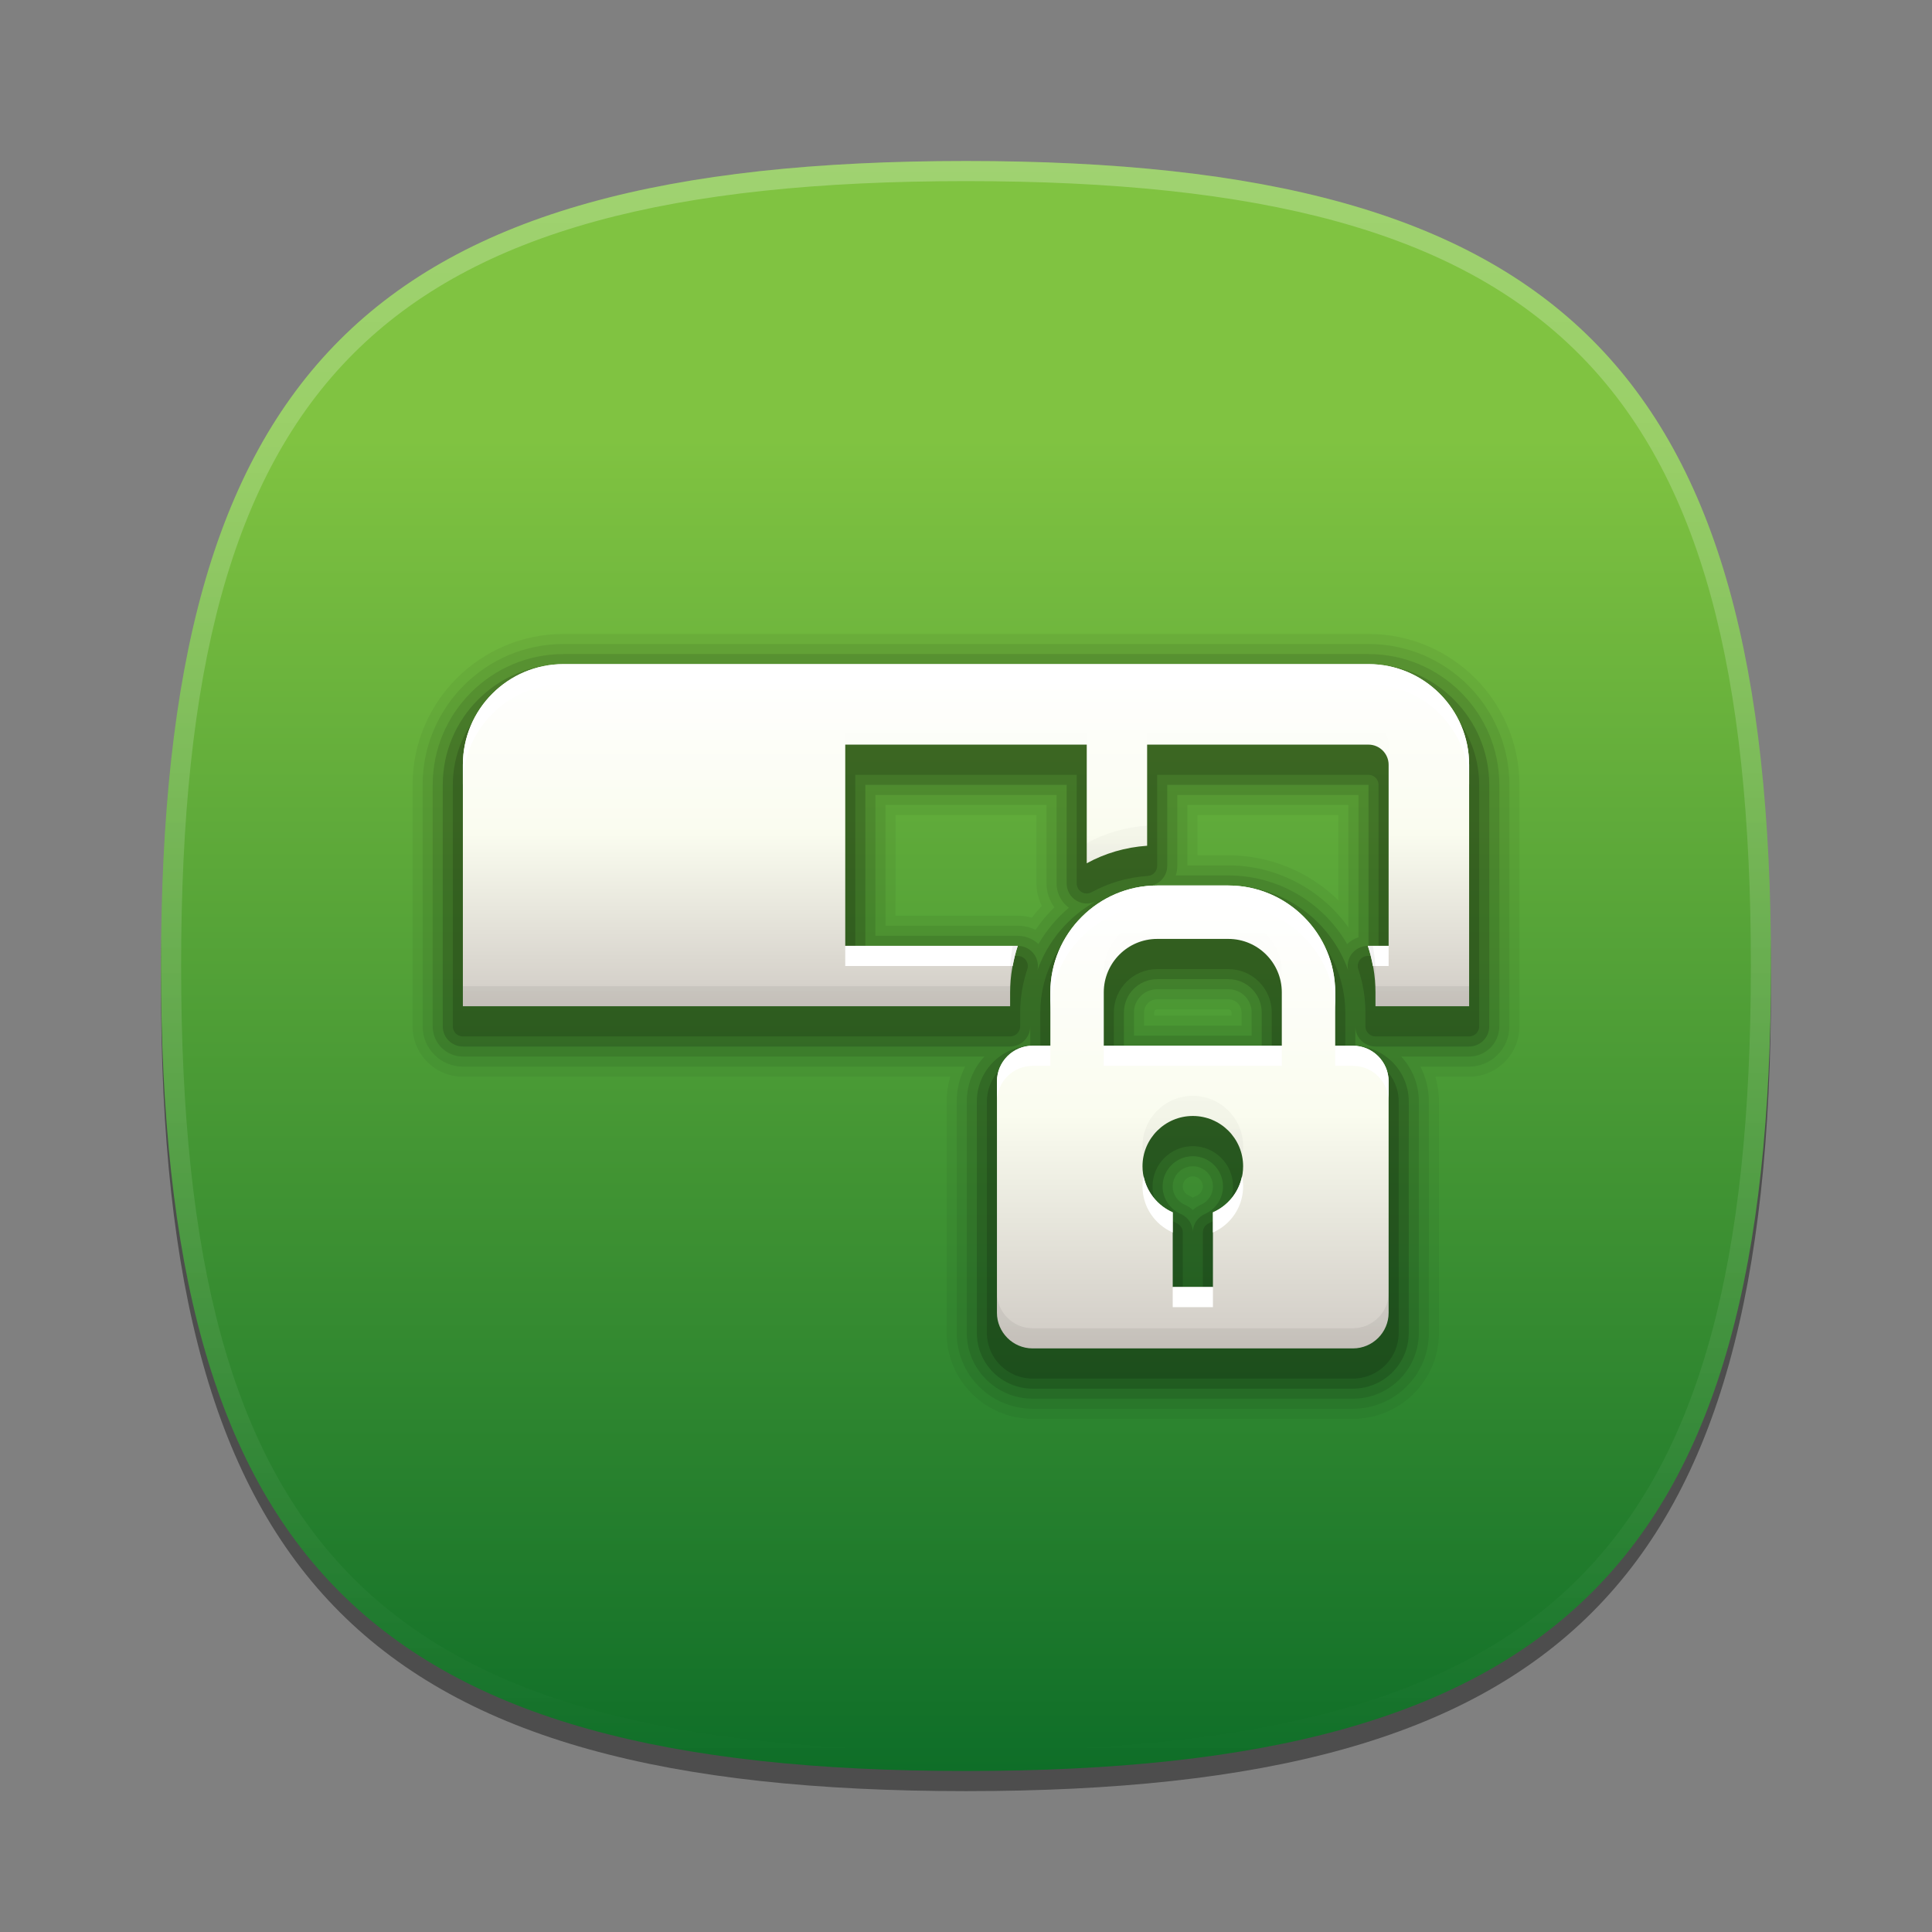 <?xml version="1.0" encoding="utf-8"?>
<!-- Generator: Adobe Illustrator 15.0.2, SVG Export Plug-In . SVG Version: 6.00 Build 0)  -->
<!DOCTYPE svg PUBLIC "-//W3C//DTD SVG 1.1//EN" "http://www.w3.org/Graphics/SVG/1.1/DTD/svg11.dtd">
<svg version="1.1" id="Layer_1" xmlns="http://www.w3.org/2000/svg" xmlns:xlink="http://www.w3.org/1999/xlink" x="0px" y="0px"
	 width="96px" height="96px" viewBox="0 0 96 96" enable-background="new 0 0 96 96" xml:space="preserve">
<rect x="0" y="0" width="96" height="96" fill="#808080" stroke="none"/>
<g>
	<path fill-opacity="0.4" d="M88,49c0,29.634-10.363,40-40,40C18.366,89,8,78.634,8,49C8,19.365,18.366,9,48,9
		C77.637,9,88,19.365,88,49z"/>
	
		<linearGradient id="SVGID_1_" gradientUnits="userSpaceOnUse" x1="-126.001" y1="122.398" x2="-126.001" y2="197.236" gradientTransform="matrix(1 0 0 -1 174 219)">
		<stop  offset="0" style="stop-color:#006325"/>
		<stop  offset="1" style="stop-color:#80C341"/>
	</linearGradient>
	<path fill="url(#SVGID_1_)" d="M88,48c0,29.634-10.363,40-40,40C18.366,88,8,77.634,8,48C8,18.365,18.366,8,48,8
		C77.637,8,88,18.365,88,48z"/>
	<rect fill="none" width="96" height="96"/>
	
		<linearGradient id="SVGID_2_" gradientUnits="userSpaceOnUse" x1="-300.275" y1="506.698" x2="-300.275" y2="585.943" gradientTransform="matrix(1 0 0 1 348.275 -498.445)">
		<stop  offset="0" style="stop-color:#FFFFFF"/>
		<stop  offset="1" style="stop-color:#FFFFFF;stop-opacity:0"/>
	</linearGradient>
	<path fill="url(#SVGID_2_)" fill-opacity="0.25" d="M48,8C18.366,8,8,18.365,8,48c0,29.634,10.366,40,40,40
		c29.637,0,40-10.366,40-40C88,18.365,77.637,8,48,8z M48,87C18.842,87,9,77.158,9,48S18.842,9,48,9s39,9.842,39,39S77.158,87,48,87
		z"/>
	<path fill-opacity="0.05" d="M68,31.5H28c-4.136,0-7.5,3.364-7.5,7.5v12c0,1.378,1.121,2.5,2.5,2.5h24.219
		c-0.118,0.397-0.18,0.813-0.18,1.231v11.5c0,2.354,1.915,4.269,4.27,4.269H67.23c2.354,0,4.27-1.915,4.27-4.269v-11.5
		c0-0.418-0.062-0.834-0.18-1.231H73c1.379,0,2.5-1.122,2.5-2.5V39C75.5,34.864,72.136,31.5,68,31.5z M51.765,45.013
		c-0.174,0.188-0.338,0.383-0.491,0.587c-0.227-0.066-0.461-0.1-0.701-0.1H44.5v-5h7v3.396C51.5,44.282,51.592,44.667,51.765,45.013
		z M61.193,50.308v0.154h-3.847v-0.154c0-0.085,0.068-0.154,0.153-0.154h3.539C61.123,50.153,61.193,50.224,61.193,50.308z
		 M59.5,42.5v-2h7v4.231c-1.448-1.416-3.408-2.231-5.461-2.231H59.5z"/>
	<path fill-opacity="0.07" d="M68,32H28c-3.859,0-7,3.14-7,7v12c0,1.103,0.897,2,2,2h24.957c-0.273,0.529-0.418,1.12-0.418,1.731
		v11.5c0,2.078,1.691,3.769,3.77,3.769H67.23c2.078,0,3.77-1.69,3.77-3.769v-11.5c0-0.611-0.145-1.202-0.418-1.731H73
		c1.103,0,2-0.897,2-2V39C75,35.14,71.859,32,68,32z M59.77,58.952c0,0.197-0.12,0.377-0.308,0.459
		c-0.065,0.029-0.129,0.061-0.191,0.098c-0.062-0.037-0.128-0.07-0.195-0.1c-0.186-0.082-0.306-0.261-0.306-0.457
		c0-0.275,0.225-0.5,0.5-0.5S59.77,58.677,59.77,58.952z M61.693,50.308v0.654h-4.847v-0.654c0-0.36,0.293-0.654,0.653-0.654h3.539
		C61.399,49.653,61.693,49.947,61.693,50.308z M61.039,43H59v-3h8v6.083C65.638,44.166,63.411,43,61.039,43z M44,40h8v3.896
		c0,0.432,0.141,0.849,0.392,1.189c-0.35,0.341-0.663,0.715-0.938,1.12C51.182,46.071,50.882,46,50.572,46H44V40z"/>
	<path fill-opacity="0.1" d="M68,32.5H28c-3.584,0-6.5,2.916-6.5,6.5v12c0,0.827,0.673,1.5,1.5,1.5h25.914
		c-0.544,0.584-0.875,1.368-0.875,2.231v11.5c0,1.803,1.467,3.269,3.27,3.269H67.23c1.803,0,3.27-1.466,3.27-3.269v-11.5
		c0-0.863-0.331-1.647-0.875-2.231H73c0.827,0,1.5-0.673,1.5-1.5V39C74.5,35.416,71.584,32.5,68,32.5z M60.27,58.952
		c0,0.395-0.237,0.755-0.605,0.916c-0.145,0.064-0.276,0.15-0.393,0.254c-0.115-0.104-0.249-0.189-0.396-0.255
		c-0.368-0.161-0.605-0.521-0.605-0.915c0-0.552,0.448-1,1-1S60.27,58.4,60.27,58.952z M62.193,50.308v1.154h-5.847v-1.154
		c0-0.637,0.518-1.154,1.153-1.154h3.539C61.676,49.153,62.193,49.671,62.193,50.308z M66.938,46.909
		c-1.201-2.079-3.44-3.409-5.898-3.409h-2.616c0.05-0.149,0.077-0.31,0.077-0.475V39.5h9v7.075
		C67.292,46.644,67.1,46.758,66.938,46.909z M43.5,46.5v-7h9v4.396c0,0.479,0.232,0.932,0.612,1.209
		c-0.604,0.51-1.115,1.121-1.511,1.805c-0.276-0.26-0.645-0.409-1.029-0.409H43.5z"/>
	<path fill-opacity="0.15" d="M68,33H28c-3.309,0-6,2.691-6,6v12c0,0.552,0.448,1,1,1h27.192c0.552,0,1-0.448,1-1v0.964
		c-1.474,0.062-2.653,1.279-2.653,2.768v11.5c0,1.526,1.242,2.769,2.77,2.769H67.23c1.527,0,2.77-1.242,2.77-2.769v-11.5
		c0-1.488-1.18-2.706-2.653-2.768V51c0,0.552,0.448,1,1,1H73c0.552,0,1-0.448,1-1V39C74,35.691,71.309,33,68,33z M60.77,58.952
		c0,0.594-0.354,1.133-0.903,1.373c-0.349,0.154-0.579,0.493-0.596,0.871c-0.017-0.378-0.247-0.717-0.597-0.871
		c-0.55-0.241-0.904-0.78-0.904-1.373c0-0.827,0.673-1.5,1.5-1.5S60.77,58.125,60.77,58.952z M55.847,51.962v-1.654
		c0-0.912,0.741-1.654,1.653-1.654h3.539c0.912,0,1.654,0.742,1.654,1.654v1.654H55.847z M50.572,47H43v-8h10v4.896
		c0,0.353,0.188,0.682,0.49,0.859c0.153,0.092,0.33,0.141,0.51,0.141c0.15,0,0.301-0.035,0.438-0.101
		c-1.335,0.744-2.373,1.96-2.888,3.419c0.06-0.275,0.001-0.566-0.166-0.799C51.195,47.155,50.893,47,50.572,47z M67.154,47.416
		c-0.166,0.231-0.225,0.522-0.164,0.799C66.125,45.763,63.784,44,61.039,44H57.5c-0.104,0-0.208,0.003-0.312,0.008
		c0.464-0.089,0.812-0.5,0.812-0.982V39h10v8h-0.033C67.646,47,67.344,47.155,67.154,47.416z"/>
	<path fill-opacity="0.15" d="M68,33.5H28c-3.032,0-5.5,2.468-5.5,5.5v12c0,0.276,0.224,0.5,0.5,0.5h27.192
		c0.276,0,0.5-0.224,0.5-0.5v-0.692c0-0.725,0.119-1.447,0.354-2.148c0.051-0.152,0.025-0.32-0.068-0.451
		c-0.095-0.131-0.245-0.208-0.406-0.208H42.5v-9h11v5.396c0,0.177,0.093,0.34,0.245,0.43c0.078,0.047,0.167,0.07,0.255,0.07
		c0.083,0,0.165-0.021,0.24-0.062c0.855-0.47,1.796-0.741,2.794-0.81c0.262-0.018,0.466-0.236,0.466-0.499V38.5H68
		c0.275,0,0.5,0.224,0.5,0.5v8.5h-0.533c-0.161,0-0.312,0.077-0.406,0.208c-0.094,0.131-0.119,0.299-0.068,0.451
		c0.235,0.701,0.354,1.424,0.354,2.148V51c0,0.276,0.224,0.5,0.5,0.5H73c0.276,0,0.5-0.224,0.5-0.5V39
		C73.5,35.968,71.032,33.5,68,33.5z M67.23,52.462h-0.384v-2.154c0-3.202-2.605-5.808-5.808-5.808H57.5
		c-3.202,0-5.808,2.605-5.808,5.808v2.154h-0.384c-1.251,0-2.27,1.018-2.27,2.27v11.5c0,1.25,1.019,2.269,2.27,2.269H67.23
		c1.251,0,2.27-1.019,2.27-2.269v-11.5C69.5,53.479,68.481,52.462,67.23,52.462z M60.068,60.783c-0.182,0.08-0.299,0.26-0.299,0.458
		v3.211h-0.998v-3.211c0-0.198-0.117-0.378-0.299-0.458c-0.73-0.321-1.203-1.04-1.203-1.831c0-1.104,0.897-2,2-2s2,0.896,2,2
		C61.27,59.745,60.798,60.464,60.068,60.783z M63.193,52.462h-7.847v-2.154c0-1.188,0.966-2.154,2.153-2.154h3.539
		c1.188,0,2.154,0.967,2.154,2.154V52.462z"/>
	<linearGradient id="SVGID_3_" gradientUnits="userSpaceOnUse" x1="48.001" y1="50" x2="48.001" y2="33.001">
		<stop  offset="0" style="stop-color:#D0CBC5"/>
		<stop  offset="0.503" style="stop-color:#FAFCEF"/>
		<stop  offset="0.969" style="stop-color:#FFFFFF"/>
		<stop  offset="1" style="stop-color:#FFFFFF"/>
	</linearGradient>
	<path fill="url(#SVGID_3_)" d="M73,38v12h-4.653v-0.692c0-0.807-0.137-1.581-0.38-2.308H69v-9c0-0.55-0.45-1-1-1H57v5.025
		c-1.08,0.073-2.099,0.376-3,0.87V37H42v10h8.572c-0.243,0.727-0.38,1.501-0.38,2.308V50H23V38c0-2.757,2.243-5,5-5h40
		C70.757,33,73,35.243,73,38z"/>
	<linearGradient id="SVGID_4_" gradientUnits="userSpaceOnUse" x1="59.27" y1="67" x2="59.27" y2="44.001">
		<stop  offset="0" style="stop-color:#D0CBC5"/>
		<stop  offset="0.503" style="stop-color:#FAFCEF"/>
		<stop  offset="0.969" style="stop-color:#FFFFFF"/>
		<stop  offset="1" style="stop-color:#FFFFFF"/>
	</linearGradient>
	<path fill="url(#SVGID_4_)" d="M67.23,51.962h-0.884v-2.654c0-2.919-2.39-5.308-5.308-5.308H57.5c-2.92,0-5.308,2.389-5.308,5.308
		v2.654h-0.884c-0.974,0-1.77,0.796-1.77,1.77v11.5c0,0.972,0.796,1.769,1.77,1.769H67.23c0.974,0,1.77-0.797,1.77-1.769v-11.5
		C69,52.758,68.204,51.962,67.23,51.962z M60.27,60.241v3.711h-1.998v-3.711c-0.882-0.387-1.502-1.266-1.502-2.289
		c0-1.381,1.122-2.5,2.5-2.5c1.379,0,2.5,1.119,2.5,2.5C61.77,58.976,61.152,59.854,60.27,60.241z M63.693,51.962h-8.847v-2.654
		c0-1.463,1.19-2.654,2.653-2.654h3.539c1.464,0,2.654,1.191,2.654,2.654V51.962z"/>
	<path fill="#FFFFFF" d="M56.77,58.952c0-0.177,0.02-0.348,0.054-0.514c0.162,0.809,0.711,1.479,1.448,1.803v1
		C57.39,60.854,56.77,59.976,56.77,58.952z M60.27,60.241v1c0.883-0.387,1.5-1.266,1.5-2.289c0-0.176-0.02-0.348-0.054-0.514
		C61.555,59.247,61.008,59.917,60.27,60.241z M60.27,63.952h-1.998v1h1.998V63.952z M49.539,53.731v1c0-0.974,0.796-1.77,1.77-1.77
		h0.884v-1h-0.884C50.335,51.962,49.539,52.758,49.539,53.731z M63.693,52.962v-1h-8.847v1H63.693z M67.23,51.962h-0.884v1h0.884
		c0.974,0,1.77,0.796,1.77,1.77v-1C69,52.758,68.204,51.962,67.23,51.962z M68,33H28c-2.757,0-5,2.243-5,5v1c0-2.757,2.243-5,5-5h40
		c2.757,0,5,2.243,5,5v-1C73,35.243,70.757,33,68,33z M69,47h-1.033c0.108,0.323,0.187,0.659,0.25,1H69V47z M66.347,49.308
		c0-2.919-2.39-5.308-5.308-5.308H57.5c-2.92,0-5.308,2.389-5.308,5.308v1C52.192,47.389,54.58,45,57.5,45h3.539
		c2.918,0,5.308,2.389,5.308,5.308V49.308z M50.322,48c0.063-0.341,0.142-0.677,0.25-1H42v1H50.322z"/>
	<linearGradient id="SVGID_5_" gradientUnits="userSpaceOnUse" x1="48.001" y1="50" x2="48.001" y2="36.001">
		<stop  offset="0" style="stop-color:#000000"/>
		<stop  offset="1" style="stop-color:#000000;stop-opacity:0"/>
	</linearGradient>
	<path fill="url(#SVGID_5_)" fill-opacity="0.06" d="M54,37H42v-1h12V37z M68,36H57v1h11c0.55,0,1,0.45,1,1v-1
		C69,36.45,68.55,36,68,36z M54,42.896c0.901-0.494,1.92-0.797,3-0.87v-1c-1.08,0.073-2.099,0.376-3,0.87V42.896z M68.347,48.308
		c0-0.447-0.051-0.883-0.13-1.308h-0.25c0.243,0.727,0.38,1.501,0.38,2.308V50H73v-1h-4.653V48.308z M50.192,49.308
		c0-0.807,0.137-1.581,0.38-2.308h-0.25c-0.079,0.425-0.13,0.86-0.13,1.308V49H23v1h27.192V49.308z"/>
	<linearGradient id="SVGID_6_" gradientUnits="userSpaceOnUse" x1="59.27" y1="67" x2="59.27" y2="45.654">
		<stop  offset="0" style="stop-color:#000000"/>
		<stop  offset="1" style="stop-color:#000000;stop-opacity:0"/>
	</linearGradient>
	<path fill="url(#SVGID_6_)" fill-opacity="0.06" d="M61.77,56.952c0,0.167-0.022,0.328-0.054,0.486
		c-0.237-1.134-1.243-1.986-2.446-1.986c-1.202,0-2.209,0.853-2.446,1.986c-0.031-0.158-0.054-0.319-0.054-0.486
		c0-1.381,1.122-2.5,2.5-2.5C60.648,54.452,61.77,55.571,61.77,56.952z M67.23,66H51.309c-0.974,0-1.77-0.797-1.77-1.769v1
		c0,0.972,0.796,1.769,1.77,1.769H67.23c0.974,0,1.77-0.797,1.77-1.769v-1C69,65.203,68.204,66,67.23,66z M61.039,45.653H57.5
		c-1.463,0-2.653,1.191-2.653,2.654v1c0-1.463,1.19-2.654,2.653-2.654h3.539c1.464,0,2.654,1.191,2.654,2.654v-1
		C63.693,46.845,62.503,45.653,61.039,45.653z"/>
</g>
</svg>
